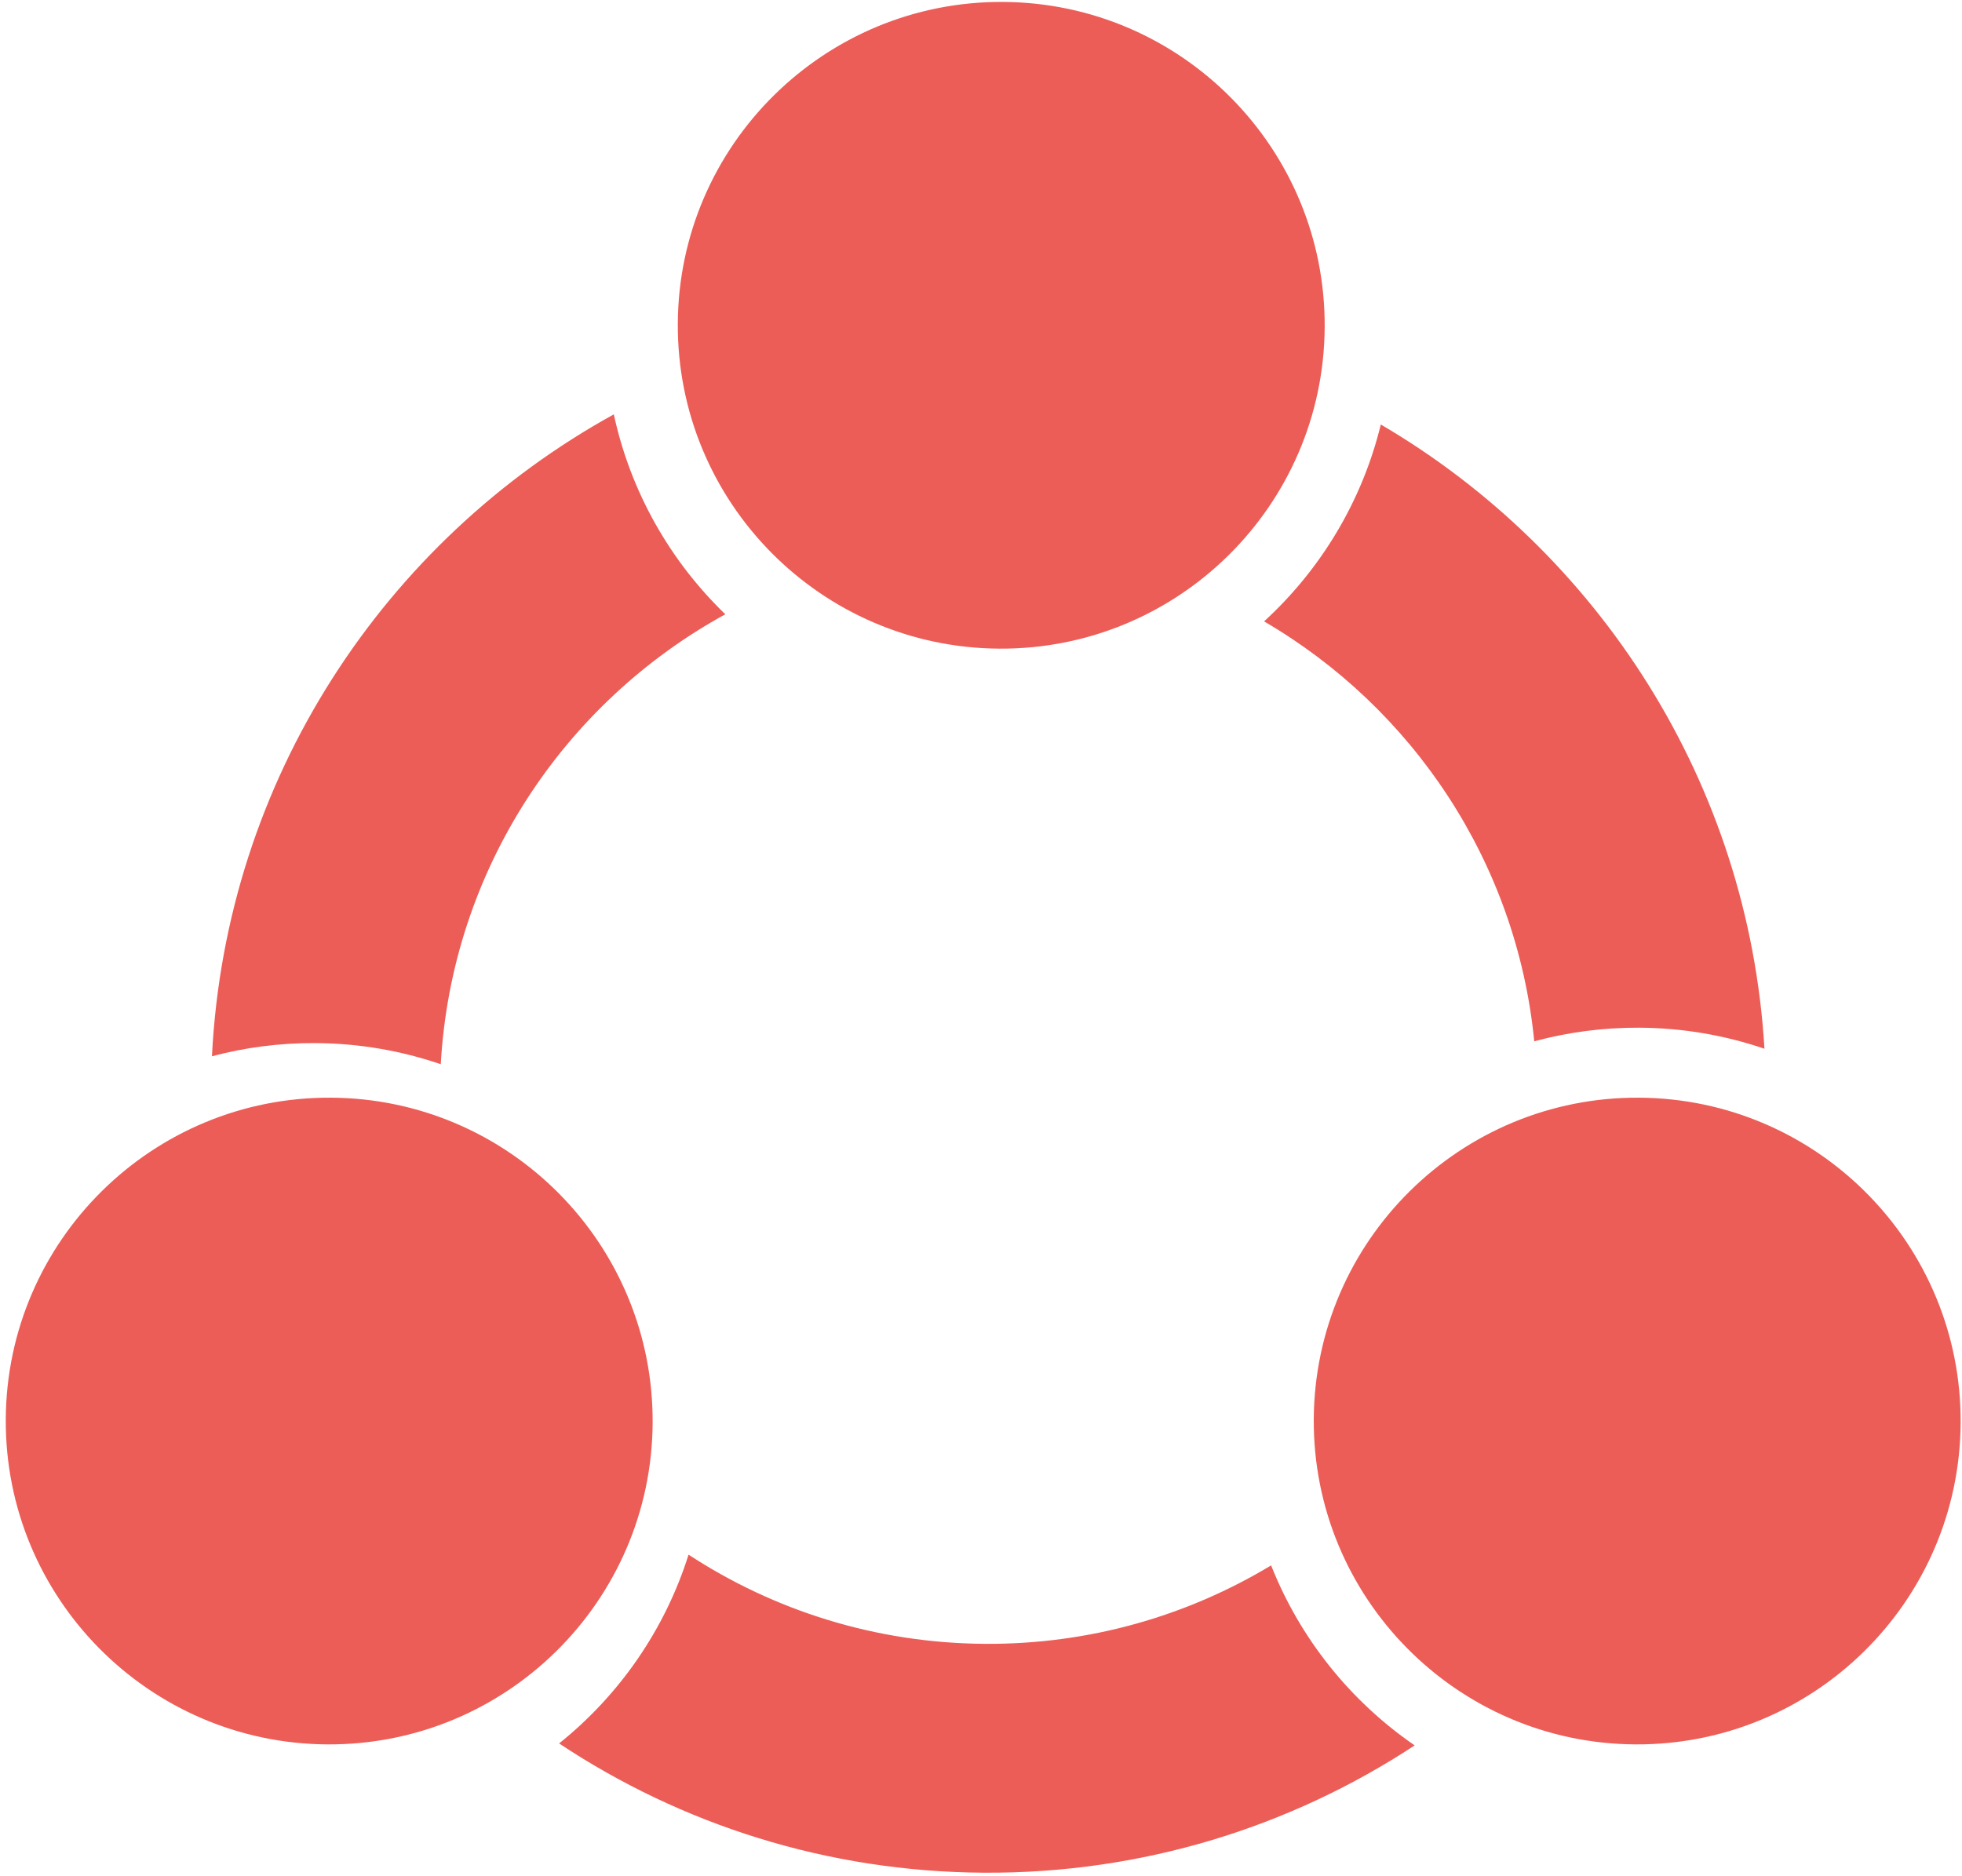 <?xml version="1.0" encoding="UTF-8" standalone="no"?>
<!DOCTYPE svg PUBLIC "-//W3C//DTD SVG 1.1//EN" "http://www.w3.org/Graphics/SVG/1.1/DTD/svg11.dtd">
<svg width="435px" height="416px" version="1.1" xmlns="http://www.w3.org/2000/svg" xmlns:xlink="http://www.w3.org/1999/xlink" xml:space="preserve" xmlns:serif="http://www.serif.com/" style="fill-rule:evenodd;clip-rule:evenodd;stroke-linejoin:round;stroke-miterlimit:1.414;">
    <g id="Artboard3">
        <g>
            <path d="M363.417,243.429c39.578,0.236 71.518,32.56 71.281,72.138c-0.236,39.578 -32.56,71.518 -72.138,71.281c-39.577,-0.236 -71.517,-32.56 -71.281,-72.138c0.237,-39.578 32.561,-71.518 72.138,-71.281Z" style="fill:rgb(236,93,87);"/>
            <path d="M73.417,243.429c39.578,0.236 71.518,32.56 71.281,72.138c-0.236,39.578 -32.56,71.518 -72.138,71.281c-39.577,-0.236 -71.517,-32.56 -71.281,-72.138c0.237,-39.578 32.561,-71.518 72.138,-71.281Z" style="fill:rgb(236,93,87);"/>
            <path d="M222.417,0.429c39.578,0.236 71.518,32.56 71.281,72.138c-0.236,39.578 -32.56,71.518 -72.138,71.281c-39.577,-0.236 -71.517,-32.56 -71.281,-72.138c0.237,-39.578 32.561,-71.518 72.138,-71.281Z" style="fill:rgb(236,93,87);"/>
            <path d="M152.662,344.77c18.92,12.378 41.49,19.634 65.75,19.779c23.18,0.139 44.9,-6.233 63.41,-17.401c6.43,16.262 17.61,30.145 31.83,39.923c-27.43,18.032 -60.29,28.443 -95.54,28.232c-34.8,-0.208 -67.15,-10.738 -94.15,-28.668c13.32,-10.681 23.45,-25.191 28.7,-41.865Zm-16.57,-252.879c3.71,17.2 12.49,32.532 24.72,44.335c-35.77,19.608 -60.66,56.685 -63.09,99.785c-8.71,-2.986 -18.04,-4.631 -27.75,-4.689c-7.95,-0.048 -15.65,0.971 -22.98,2.922c3.06,-61.419 38.29,-114.338 89.1,-142.353Zm170.05,2.247c48.28,28.311 81.55,79.437 85.06,138.44c-8.7,-2.974 -18.01,-4.612 -27.7,-4.67c-8.07,-0.048 -15.9,1.005 -23.34,3.019c-3.9,-39.738 -26.98,-73.933 -59.9,-93.123c12.54,-11.487 21.72,-26.591 25.88,-43.666Z" style="fill:rgb(236,93,87);"/>
        </g>
    </g>
</svg>
